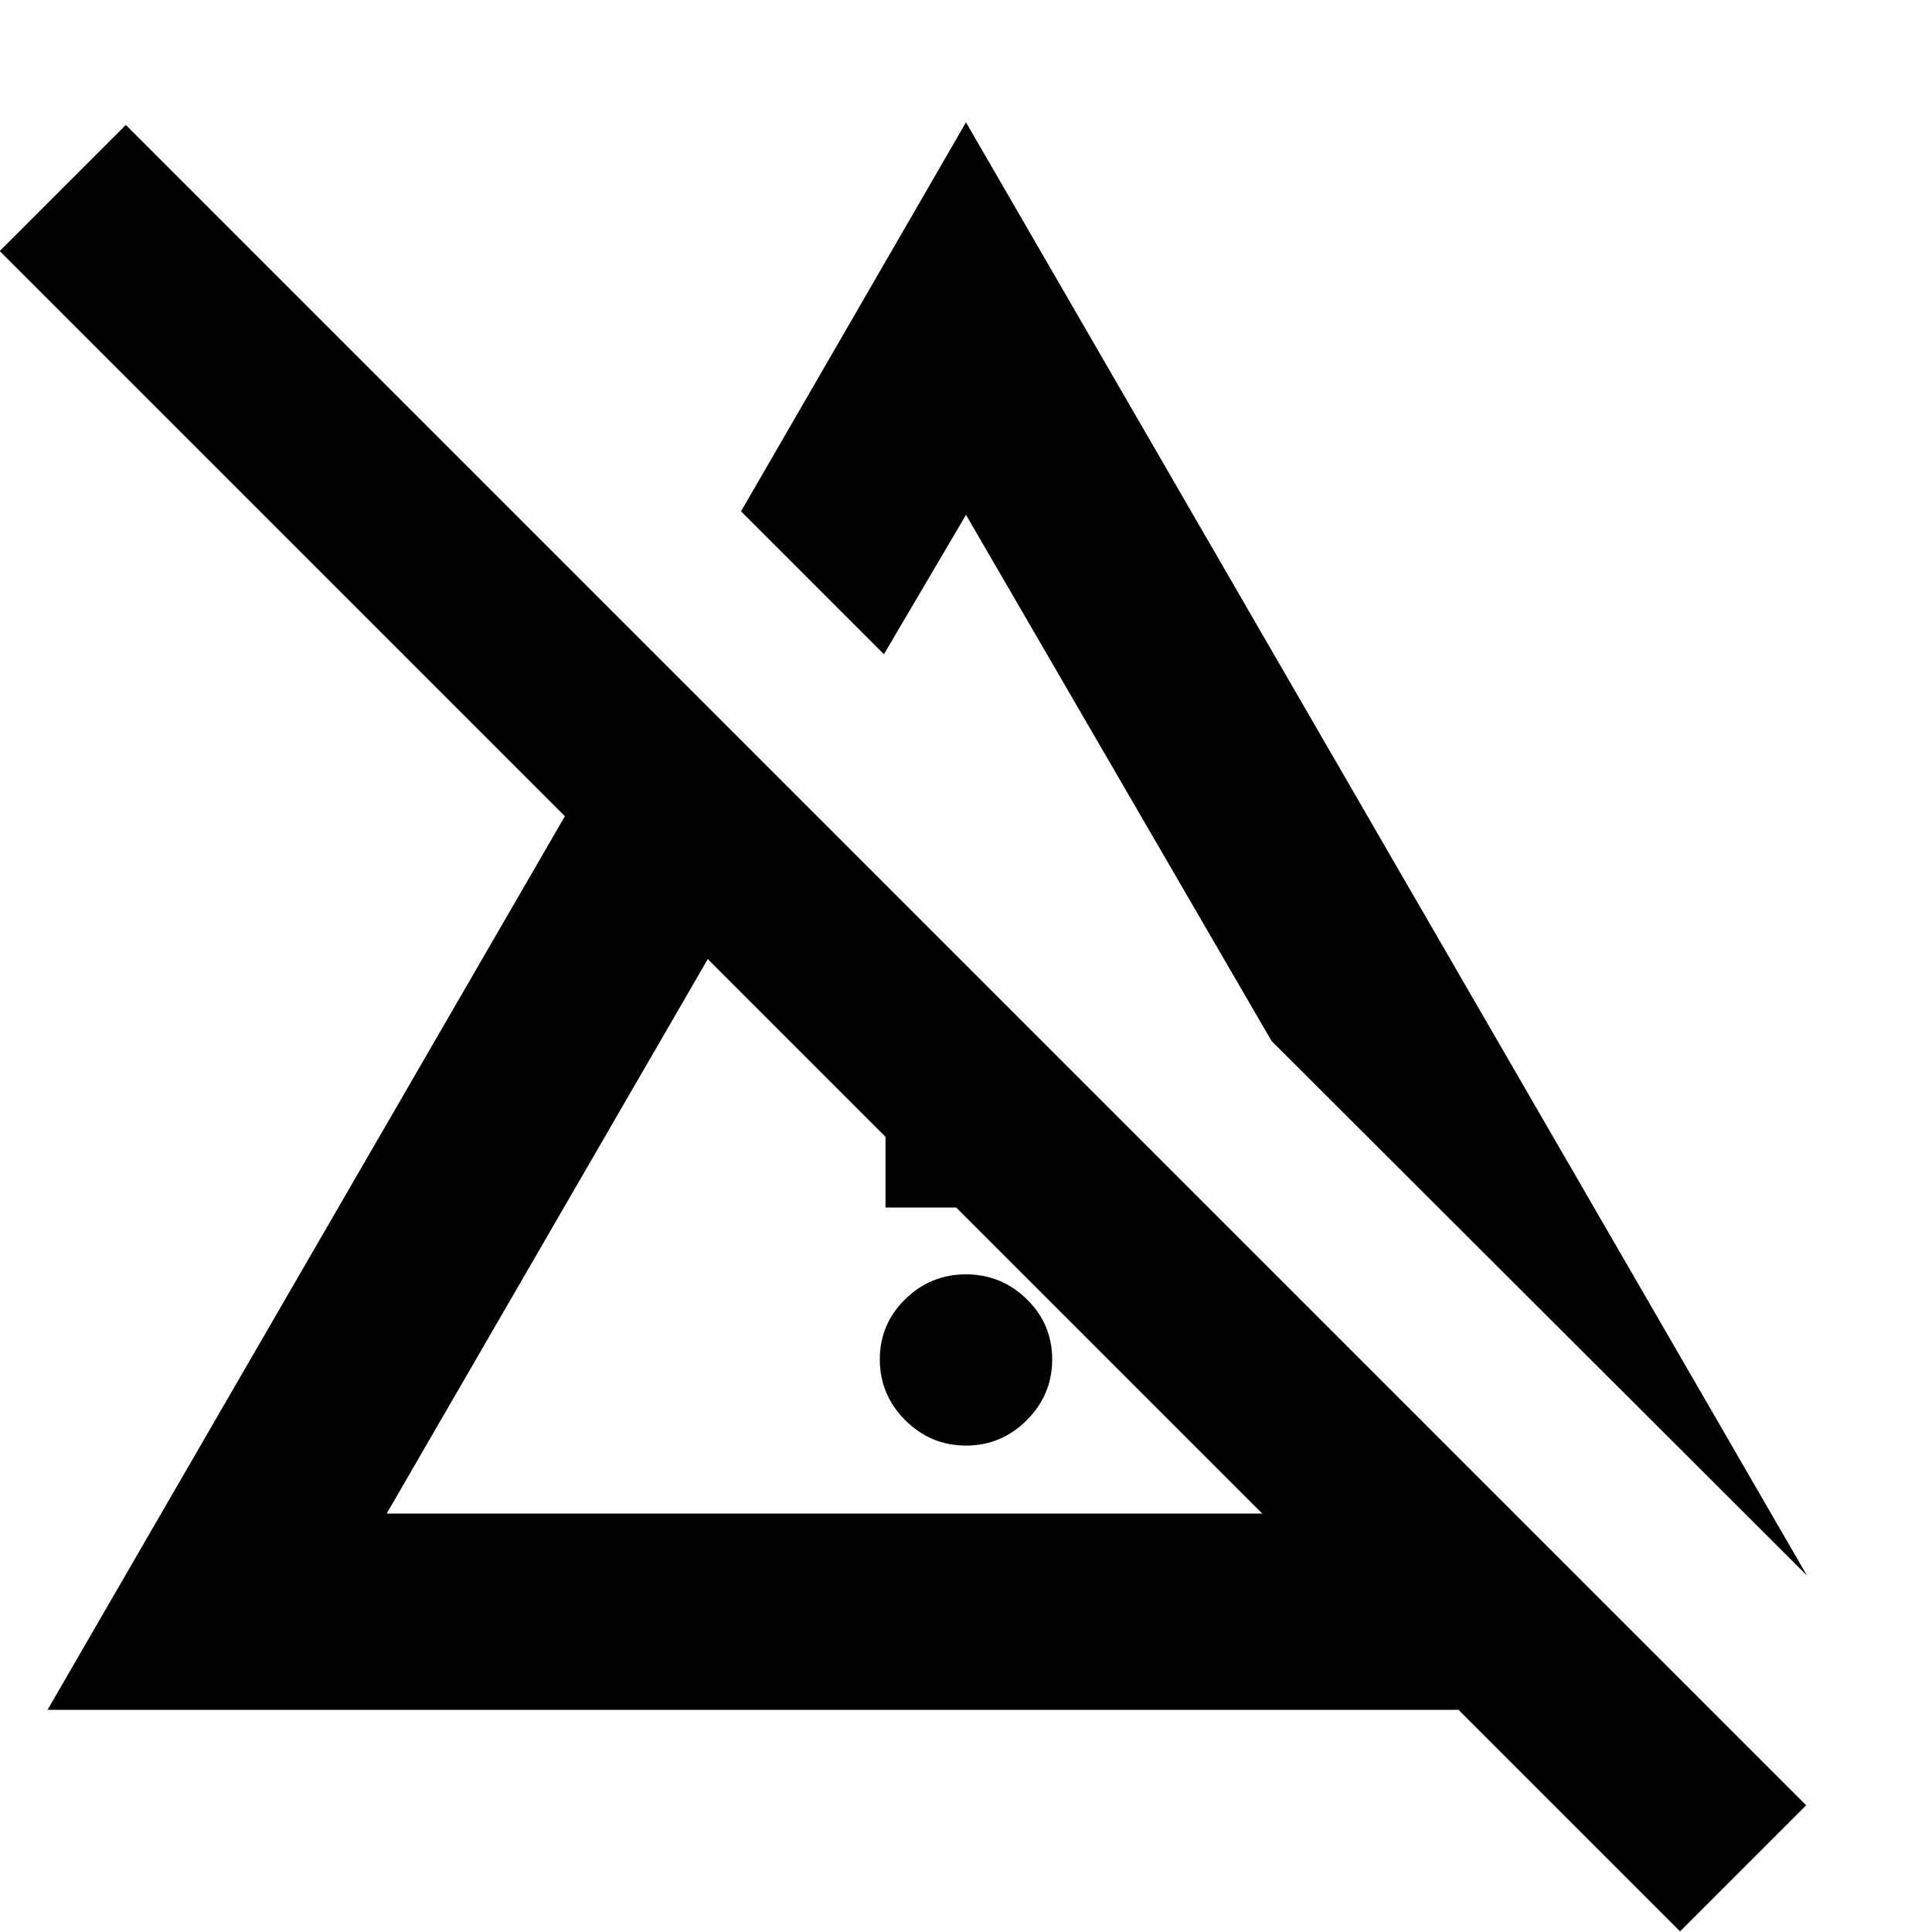 <svg xmlns="http://www.w3.org/2000/svg" height="24" viewBox="0 96 960 960" width="24"><path d="M480 814.304q-17.565 0-30.196-12.63-12.63-12.631-12.63-30.196t12.63-29.913q12.631-12.348 30.196-12.348t30.196 12.348q12.63 12.348 12.63 29.913 0 17.565-12.63 30.196-12.631 12.63-30.196 12.63ZM440 696V535.565l80 80V696h-80Zm457.871 182.871L631.825 613.26 480 351.827l-40.782 69.26-71.001-71L480 156.782l417.871 722.089Zm-705.74-30.784h435.085l-275.52-275.521-159.565 275.521ZM834.827 1055.7 724.739 945.609H23.608l257.087-444.044L-.132 220.738l62.653-62.652 834.958 834.959-62.652 62.655ZM489.956 710.826Zm45.565-193.435Z"/></svg>